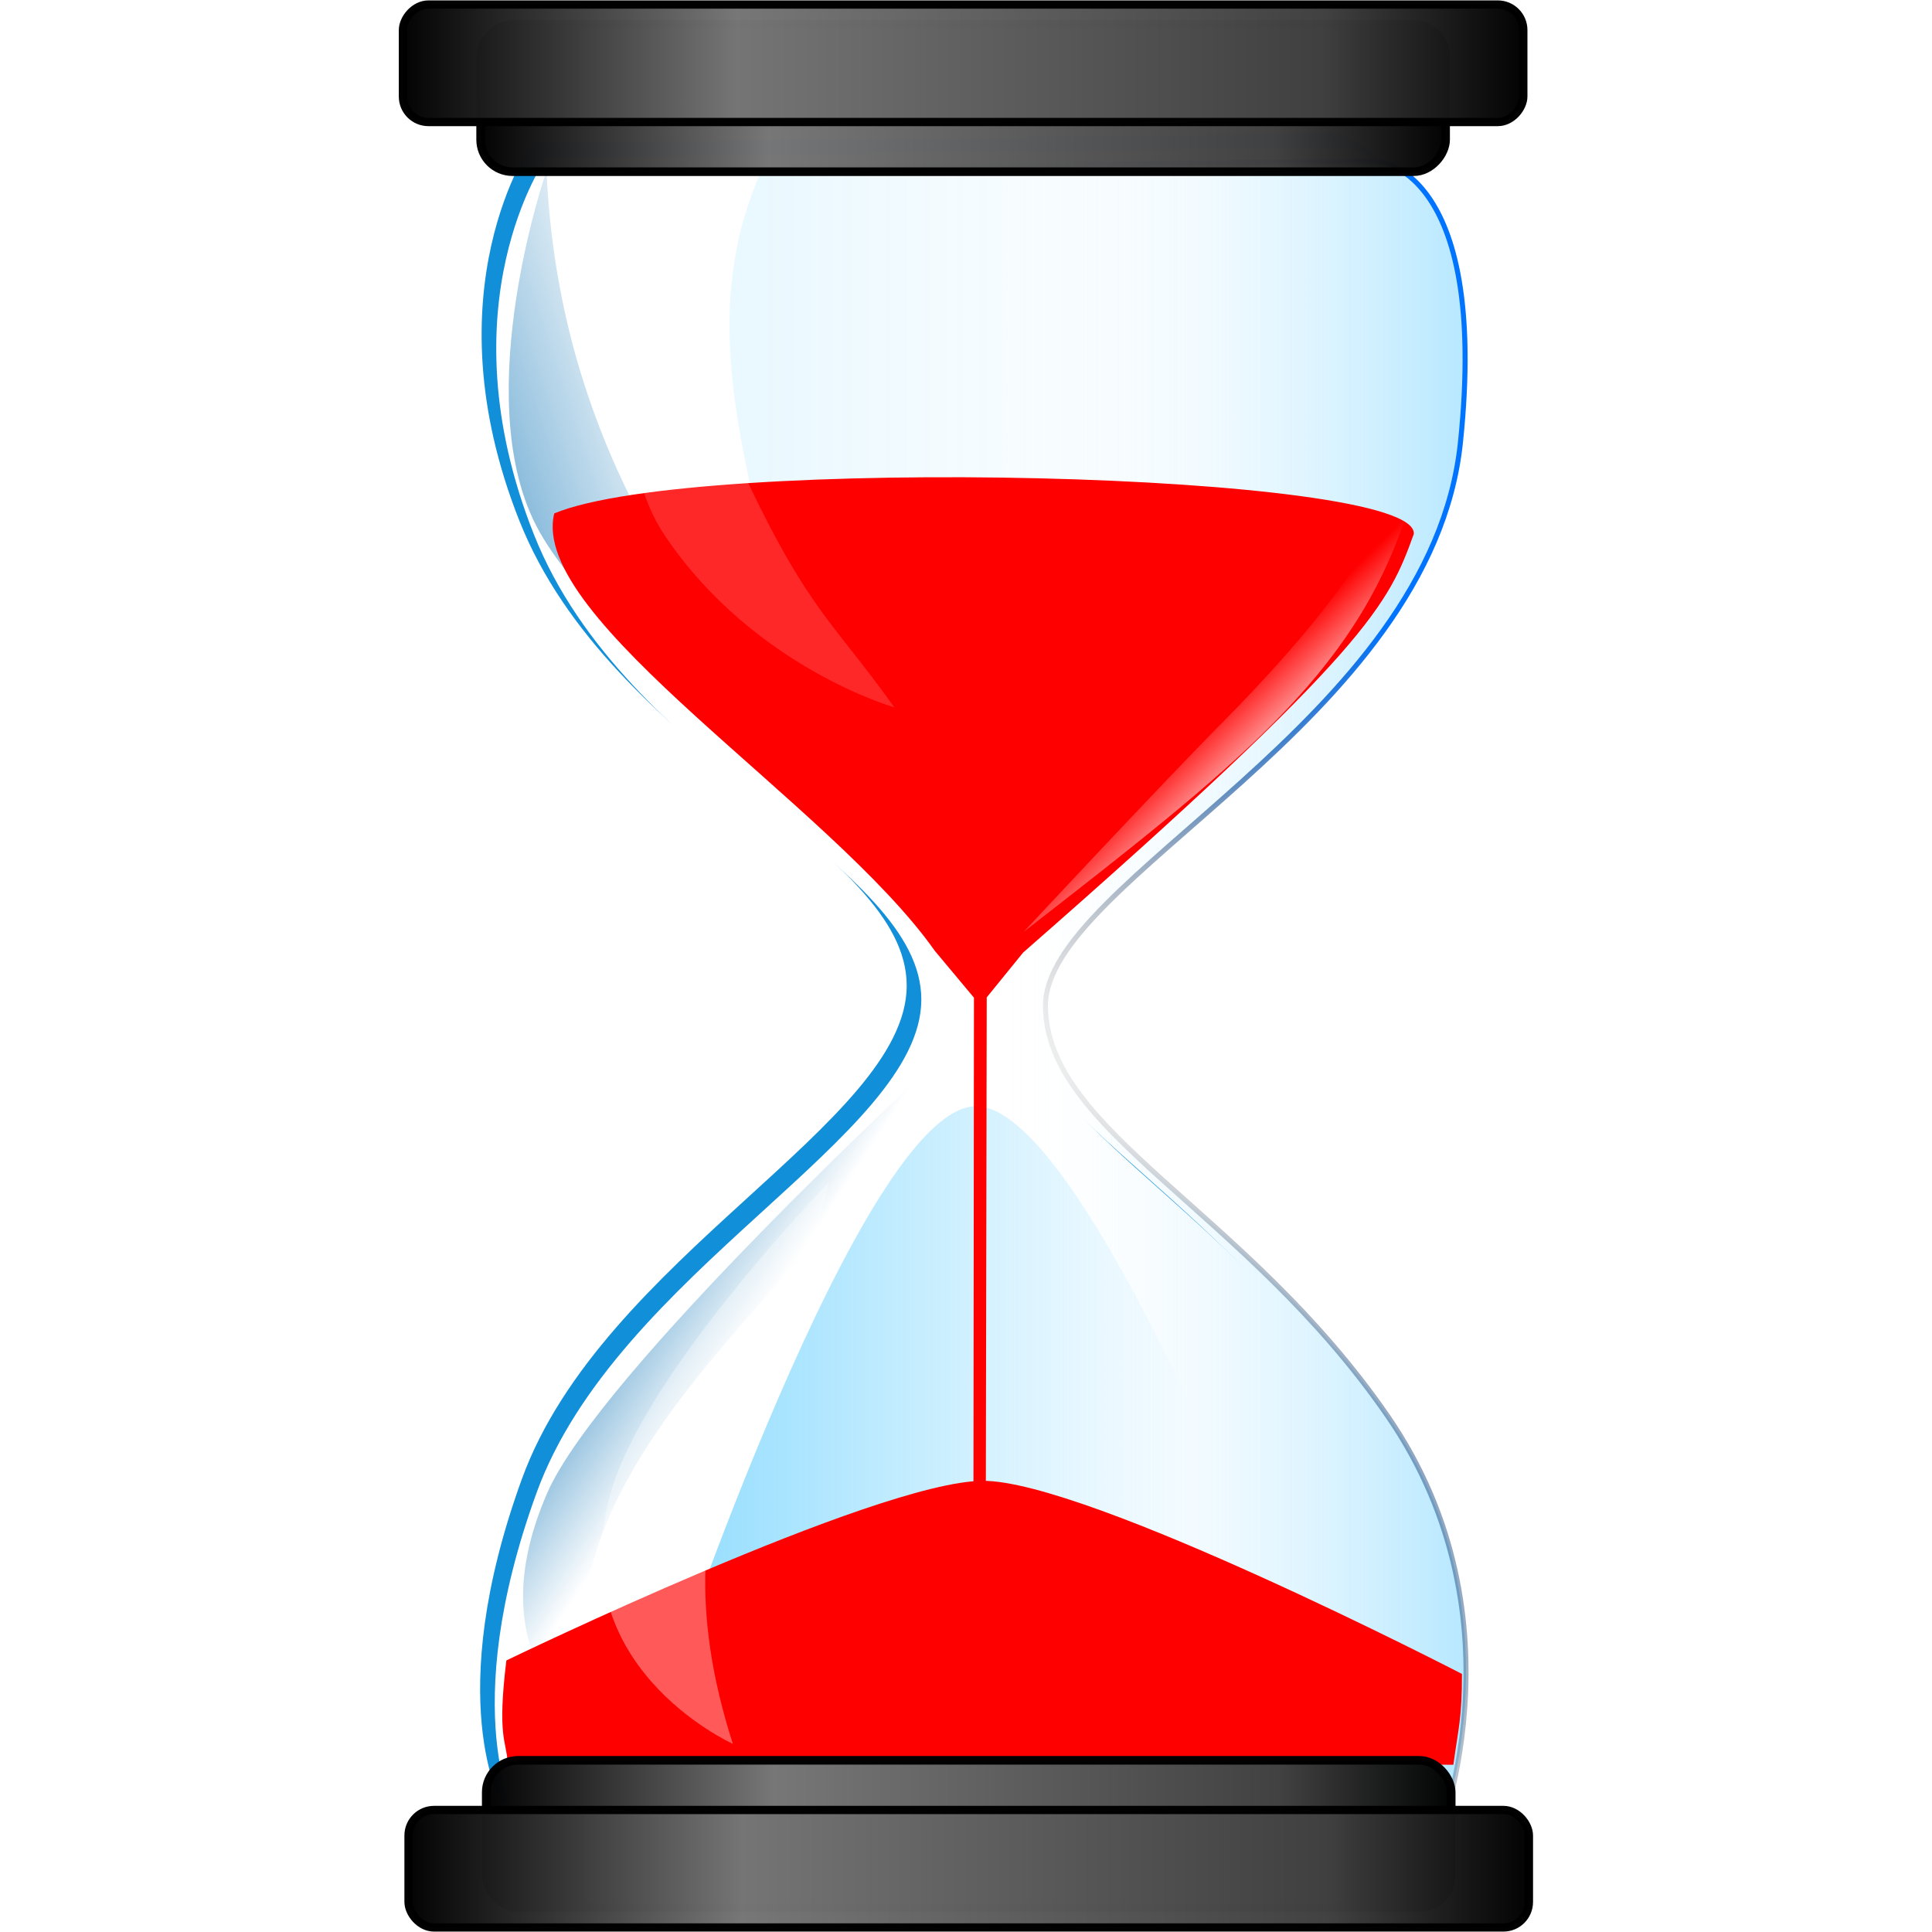 <?xml version="1.0" encoding="UTF-8" standalone="no"?>
<!-- Created with Inkscape (http://www.inkscape.org/) -->

<svg
   xmlns:dc="http://purl.org/dc/elements/1.1/"
   xmlns:cc="http://creativecommons.org/ns#"
   xmlns:rdf="http://www.w3.org/1999/02/22-rdf-syntax-ns#"
   xmlns:svg="http://www.w3.org/2000/svg"
   xmlns="http://www.w3.org/2000/svg"
   xmlns:xlink="http://www.w3.org/1999/xlink"
   xmlns:sodipodi="http://sodipodi.sourceforge.net/DTD/sodipodi-0.dtd"
   xmlns:inkscape="http://www.inkscape.org/namespaces/inkscape"
   width="1024"
   height="1024"
   id="svg2"
   version="1.1"
   inkscape:version="0.48.2 r9819"
   sodipodi:docname="hourglass-red.svg"
   inkscape:export-filename="/Users/rickybuchanan/Developer/SleepTimer/graphics/hourglass-red.png"
   inkscape:export-xdpi="45"
   inkscape:export-ydpi="45">
  <defs
     id="defs4">
    <linearGradient
       id="linearGradient4210">
      <stop
         style="stop-color:#ffffff;stop-opacity:1;"
         offset="0"
         id="stop4212" />
      <stop
         style="stop-color:#ffffff;stop-opacity:0;"
         offset="1"
         id="stop4214" />
    </linearGradient>
    <linearGradient
       inkscape:collect="always"
       id="linearGradient4074">
      <stop
         style="stop-color:#0ab2fd;stop-opacity:1;"
         offset="0"
         id="stop4076" />
      <stop
         style="stop-color:#0ab2fd;stop-opacity:0;"
         offset="1"
         id="stop4078" />
    </linearGradient>
    <linearGradient
       inkscape:collect="always"
       id="linearGradient4016">
      <stop
         style="stop-color:#0ab2fd;stop-opacity:1;"
         offset="0"
         id="stop4018" />
      <stop
         style="stop-color:#0ab2fd;stop-opacity:0;"
         offset="1"
         id="stop4020" />
    </linearGradient>
    <linearGradient
       inkscape:collect="always"
       id="linearGradient3984">
      <stop
         style="stop-color:#0c73b6;stop-opacity:1;"
         offset="0"
         id="stop3986" />
      <stop
         style="stop-color:#0c73b6;stop-opacity:0;"
         offset="1"
         id="stop3988" />
    </linearGradient>
    <linearGradient
       id="linearGradient3886">
      <stop
         style="stop-color:#24caf2;stop-opacity:1;"
         offset="0"
         id="stop3888" />
      <stop
         style="stop-color:#0ab2fd;stop-opacity:1;"
         offset="1"
         id="stop3890" />
    </linearGradient>
    <linearGradient
       id="linearGradient3876">
      <stop
         style="stop-color:#0073ff;stop-opacity:1;"
         offset="0"
         id="stop3878" />
      <stop
         style="stop-color:#000000;stop-opacity:0;"
         offset="1"
         id="stop3880" />
    </linearGradient>
    <linearGradient
       id="linearGradient3868">
      <stop
         style="stop-color:#00acff;stop-opacity:1;"
         offset="0"
         id="stop3870" />
      <stop
         style="stop-color:#ffffff;stop-opacity:0;"
         offset="1"
         id="stop3872" />
    </linearGradient>
    <linearGradient
       id="linearGradient3860">
      <stop
         style="stop-color:#118fd9;stop-opacity:1;"
         offset="0"
         id="stop3862" />
      <stop
         style="stop-color:#118fd9;stop-opacity:0;"
         offset="1"
         id="stop3864" />
    </linearGradient>
    <linearGradient
       id="linearGradient3792">
      <stop
         style="stop-color:#1e6eff;stop-opacity:1;"
         offset="0"
         id="stop3794" />
      <stop
         style="stop-color:#f9f9f9;stop-opacity:0;"
         offset="1"
         id="stop3796" />
    </linearGradient>
    <linearGradient
       id="linearGradient3604">
      <stop
         style="stop-color:#000000;stop-opacity:1;"
         offset="0"
         id="stop3606" />
      <stop
         id="stop3614"
         offset="0.298"
         style="stop-color:#757575;stop-opacity:1;" />
      <stop
         id="stop3612"
         offset="0.823"
         style="stop-color:#403f3f;stop-opacity:1;" />
      <stop
         style="stop-color:#000000;stop-opacity:1;"
         offset="1"
         id="stop3608" />
    </linearGradient>
    <inkscape:perspective
       sodipodi:type="inkscape:persp3d"
       inkscape:vp_x="0 : 526.18109 : 1"
       inkscape:vp_y="0 : 1000 : 0"
       inkscape:vp_z="744.09448 : 526.18109 : 1"
       inkscape:persp3d-origin="372.04724 : 350.78739 : 1"
       id="perspective10" />
    <inkscape:perspective
       id="perspective2824"
       inkscape:persp3d-origin="0.5 : 0.33333333 : 1"
       inkscape:vp_z="1 : 0.5 : 1"
       inkscape:vp_y="0 : 1000 : 0"
       inkscape:vp_x="0 : 0.5 : 1"
       sodipodi:type="inkscape:persp3d" />
    <linearGradient
       inkscape:collect="always"
       xlink:href="#linearGradient3604"
       id="linearGradient3610"
       x1="145"
       y1="362.862"
       x2="365"
       y2="362.862"
       gradientUnits="userSpaceOnUse"
       gradientTransform="matrix(1,0,0,0.668,-64.525,375.575)" />
    <inkscape:perspective
       id="perspective3624"
       inkscape:persp3d-origin="0.5 : 0.33333333 : 1"
       inkscape:vp_z="1 : 0.5 : 1"
       inkscape:vp_y="0 : 1000 : 0"
       inkscape:vp_x="0 : 0.5 : 1"
       sodipodi:type="inkscape:persp3d" />
    <linearGradient
       inkscape:collect="always"
       xlink:href="#linearGradient3604-9"
       id="linearGradient3610-8"
       x1="145"
       y1="362.862"
       x2="365"
       y2="362.862"
       gradientUnits="userSpaceOnUse"
       gradientTransform="translate(227,-2)" />
    <linearGradient
       id="linearGradient3604-9">
      <stop
         style="stop-color:#000000;stop-opacity:1;"
         offset="0"
         id="stop3606-5" />
      <stop
         id="stop3614-5"
         offset="0.298"
         style="stop-color:#757575;stop-opacity:1;" />
      <stop
         id="stop3612-2"
         offset="0.823"
         style="stop-color:#403f3f;stop-opacity:1;" />
      <stop
         style="stop-color:#000000;stop-opacity:1;"
         offset="1"
         id="stop3608-1" />
    </linearGradient>
    <linearGradient
       y2="362.862"
       x2="365"
       y1="362.862"
       x1="145"
       gradientTransform="matrix(0.847,0,0,0.838,-25.957,321.433)"
       gradientUnits="userSpaceOnUse"
       id="linearGradient3635"
       xlink:href="#linearGradient3604-9"
       inkscape:collect="always" />
    <inkscape:perspective
       id="perspective3670"
       inkscape:persp3d-origin="0.5 : 0.33333333 : 1"
       inkscape:vp_z="1 : 0.5 : 1"
       inkscape:vp_y="0 : 1000 : 0"
       inkscape:vp_x="0 : 0.5 : 1"
       sodipodi:type="inkscape:persp3d" />
    <linearGradient
       id="linearGradient3604-2">
      <stop
         style="stop-color:#000000;stop-opacity:1;"
         offset="0"
         id="stop3606-9" />
      <stop
         id="stop3614-9"
         offset="0.298"
         style="stop-color:#757575;stop-opacity:1;" />
      <stop
         id="stop3612-3"
         offset="0.823"
         style="stop-color:#403f3f;stop-opacity:1;" />
      <stop
         style="stop-color:#000000;stop-opacity:1;"
         offset="1"
         id="stop3608-0" />
    </linearGradient>
    <linearGradient
       y2="362.862"
       x2="365"
       y1="362.862"
       x1="145"
       gradientTransform="matrix(0.847,0,0,0.838,268.043,71.433)"
       gradientUnits="userSpaceOnUse"
       id="linearGradient3635-2"
       xlink:href="#linearGradient3604-9-7"
       inkscape:collect="always" />
    <linearGradient
       id="linearGradient3604-9-7">
      <stop
         style="stop-color:#000000;stop-opacity:1;"
         offset="0"
         id="stop3606-5-9" />
      <stop
         id="stop3614-5-9"
         offset="0.298"
         style="stop-color:#757575;stop-opacity:1;" />
      <stop
         id="stop3612-2-5"
         offset="0.823"
         style="stop-color:#403f3f;stop-opacity:1;" />
      <stop
         style="stop-color:#000000;stop-opacity:1;"
         offset="1"
         id="stop3608-1-2" />
    </linearGradient>
    <inkscape:perspective
       id="perspective3735"
       inkscape:persp3d-origin="0.5 : 0.33333333 : 1"
       inkscape:vp_z="1 : 0.5 : 1"
       inkscape:vp_y="0 : 1000 : 0"
       inkscape:vp_x="0 : 0.5 : 1"
       sodipodi:type="inkscape:persp3d" />
    <linearGradient
       inkscape:collect="always"
       xlink:href="#linearGradient3604-3"
       id="linearGradient3610-80"
       x1="145"
       y1="362.862"
       x2="365"
       y2="362.862"
       gradientUnits="userSpaceOnUse"
       gradientTransform="matrix(1.012,0,0,0.667,-58.171,735.882)" />
    <linearGradient
       id="linearGradient3604-3">
      <stop
         style="stop-color:#000000;stop-opacity:1;"
         offset="0"
         id="stop3606-1" />
      <stop
         id="stop3614-0"
         offset="0.298"
         style="stop-color:#757575;stop-opacity:1;" />
      <stop
         id="stop3612-36"
         offset="0.823"
         style="stop-color:#403f3f;stop-opacity:1;" />
      <stop
         style="stop-color:#000000;stop-opacity:1;"
         offset="1"
         id="stop3608-7" />
    </linearGradient>
    <linearGradient
       y2="362.862"
       x2="365"
       y1="362.862"
       x1="145"
       gradientTransform="matrix(0.847,0,0,0.838,268.043,71.433)"
       gradientUnits="userSpaceOnUse"
       id="linearGradient3635-3"
       xlink:href="#linearGradient3604-9-2"
       inkscape:collect="always" />
    <linearGradient
       id="linearGradient3604-9-2">
      <stop
         style="stop-color:#000000;stop-opacity:1;"
         offset="0"
         id="stop3606-5-2" />
      <stop
         id="stop3614-5-1"
         offset="0.298"
         style="stop-color:#757575;stop-opacity:1;" />
      <stop
         id="stop3612-2-53"
         offset="0.823"
         style="stop-color:#403f3f;stop-opacity:1;" />
      <stop
         style="stop-color:#000000;stop-opacity:1;"
         offset="1"
         id="stop3608-1-3" />
    </linearGradient>
    <linearGradient
       y2="362.862"
       x2="365"
       y1="362.862"
       x1="145"
       gradientTransform="matrix(0.872,0,0,0.837,-22.369,667.468)"
       gradientUnits="userSpaceOnUse"
       id="linearGradient3753"
       xlink:href="#linearGradient3604-9-2"
       inkscape:collect="always" />
    <inkscape:perspective
       id="perspective3808"
       inkscape:persp3d-origin="0.5 : 0.33333333 : 1"
       inkscape:vp_z="1 : 0.5 : 1"
       inkscape:vp_y="0 : 1000 : 0"
       inkscape:vp_x="0 : 0.5 : 1"
       sodipodi:type="inkscape:persp3d" />
    <inkscape:perspective
       id="perspective3830"
       inkscape:persp3d-origin="0.5 : 0.33333333 : 1"
       inkscape:vp_z="1 : 0.5 : 1"
       inkscape:vp_y="0 : 1000 : 0"
       inkscape:vp_x="0 : 0.5 : 1"
       sodipodi:type="inkscape:persp3d" />
    <linearGradient
       inkscape:collect="always"
       xlink:href="#linearGradient3868"
       id="linearGradient3874"
       x1="665.705"
       y1="555.362"
       x2="490"
       y2="555.362"
       gradientUnits="userSpaceOnUse"
       gradientTransform="translate(-296,250)" />
    <linearGradient
       inkscape:collect="always"
       xlink:href="#linearGradient3876"
       id="linearGradient3882"
       x1="584.205"
       y1="517.362"
       x2="490"
       y2="555.362"
       gradientUnits="userSpaceOnUse"
       gradientTransform="translate(-296,250)" />
    <linearGradient
       inkscape:collect="always"
       xlink:href="#linearGradient3886"
       id="linearGradient3892"
       x1="487.748"
       y1="451.907"
       x2="487.748"
       y2="531.673"
       gradientUnits="userSpaceOnUse"
       gradientTransform="translate(-307.694,241.09)" />
    <inkscape:perspective
       id="perspective3902"
       inkscape:persp3d-origin="0.5 : 0.33333333 : 1"
       inkscape:vp_z="1 : 0.5 : 1"
       inkscape:vp_y="0 : 1000 : 0"
       inkscape:vp_x="0 : 0.5 : 1"
       sodipodi:type="inkscape:persp3d" />
    <linearGradient
       inkscape:collect="always"
       xlink:href="#linearGradient3886-5"
       id="linearGradient3892-6"
       x1="487.748"
       y1="451.907"
       x2="487.748"
       y2="558.673"
       gradientUnits="userSpaceOnUse" />
    <linearGradient
       id="linearGradient3886-5">
      <stop
         style="stop-color:#24caf2;stop-opacity:1;"
         offset="0"
         id="stop3888-2" />
      <stop
         style="stop-color:#0ab2fd;stop-opacity:1;"
         offset="1"
         id="stop3890-7" />
    </linearGradient>
    <linearGradient
       inkscape:collect="always"
       xlink:href="#linearGradient3886-5"
       id="linearGradient3944"
       x1="487.197"
       y1="708.708"
       x2="487.197"
       y2="651.433"
       gradientUnits="userSpaceOnUse"
       gradientTransform="translate(-307.694,241.09)" />
    <inkscape:perspective
       id="perspective3956"
       inkscape:persp3d-origin="0.5 : 0.33333333 : 1"
       inkscape:vp_z="1 : 0.5 : 1"
       inkscape:vp_y="0 : 1000 : 0"
       inkscape:vp_x="0 : 0.5 : 1"
       sodipodi:type="inkscape:persp3d" />
    <inkscape:perspective
       id="perspective3970"
       inkscape:persp3d-origin="0.5 : 0.33333333 : 1"
       inkscape:vp_z="1 : 0.5 : 1"
       inkscape:vp_y="0 : 1000 : 0"
       inkscape:vp_x="0 : 0.5 : 1"
       sodipodi:type="inkscape:persp3d" />
    <linearGradient
       inkscape:collect="always"
       xlink:href="#linearGradient3984"
       id="linearGradient3990"
       x1="410.301"
       y1="633.755"
       x2="426.99"
       y2="644.715"
       gradientUnits="userSpaceOnUse"
       gradientTransform="translate(-296,252.784)" />
    <inkscape:perspective
       id="perspective4000"
       inkscape:persp3d-origin="0.5 : 0.33333333 : 1"
       inkscape:vp_z="1 : 0.5 : 1"
       inkscape:vp_y="0 : 1000 : 0"
       inkscape:vp_x="0 : 0.5 : 1"
       sodipodi:type="inkscape:persp3d" />
    <linearGradient
       inkscape:collect="always"
       xlink:href="#linearGradient4016"
       id="linearGradient4022"
       x1="364.867"
       y1="638.703"
       x2="514.067"
       y2="638.703"
       gradientUnits="userSpaceOnUse"
       gradientTransform="matrix(1.543,0,0,1.08,-557.8,201.565)" />
    <inkscape:perspective
       id="perspective4032"
       inkscape:persp3d-origin="0.5 : 0.33333333 : 1"
       inkscape:vp_z="1 : 0.5 : 1"
       inkscape:vp_y="0 : 1000 : 0"
       inkscape:vp_x="0 : 0.5 : 1"
       sodipodi:type="inkscape:persp3d" />
    <linearGradient
       inkscape:collect="always"
       xlink:href="#linearGradient3984-6"
       id="linearGradient3990-9"
       x1="410.301"
       y1="633.755"
       x2="426.99"
       y2="644.715"
       gradientUnits="userSpaceOnUse" />
    <linearGradient
       inkscape:collect="always"
       id="linearGradient3984-6">
      <stop
         style="stop-color:#0c73b6;stop-opacity:1;"
         offset="0"
         id="stop3986-2" />
      <stop
         style="stop-color:#0c73b6;stop-opacity:0;"
         offset="1"
         id="stop3988-9" />
    </linearGradient>
    <linearGradient
       inkscape:collect="always"
       xlink:href="#linearGradient3984"
       id="linearGradient4070"
       x1="395.631"
       y1="479.252"
       x2="437.878"
       y2="465.464"
       gradientUnits="userSpaceOnUse"
       gradientTransform="matrix(1.012,0,0,1,-301.239,249.443)" />
    <linearGradient
       inkscape:collect="always"
       xlink:href="#linearGradient4074"
       id="linearGradient4080"
       x1="445.477"
       y1="428.694"
       x2="529.623"
       y2="428.694"
       gradientUnits="userSpaceOnUse"
       gradientTransform="translate(-296,250)" />
    <inkscape:perspective
       id="perspective4090"
       inkscape:persp3d-origin="0.5 : 0.33333333 : 1"
       inkscape:vp_z="1 : 0.5 : 1"
       inkscape:vp_y="0 : 1000 : 0"
       inkscape:vp_x="0 : 0.5 : 1"
       sodipodi:type="inkscape:persp3d" />
    <linearGradient
       inkscape:collect="always"
       xlink:href="#linearGradient3984-68"
       id="linearGradient4070-4"
       x1="395.631"
       y1="479.252"
       x2="437.878"
       y2="465.464"
       gradientUnits="userSpaceOnUse"
       gradientTransform="matrix(1.012,0,0,1,-4.682,0)" />
    <linearGradient
       inkscape:collect="always"
       id="linearGradient3984-68">
      <stop
         style="stop-color:#0c73b6;stop-opacity:1;"
         offset="0"
         id="stop3986-0" />
      <stop
         style="stop-color:#0c73b6;stop-opacity:0;"
         offset="1"
         id="stop3988-7" />
    </linearGradient>
    <inkscape:perspective
       id="perspective4128"
       inkscape:persp3d-origin="0.5 : 0.33333333 : 1"
       inkscape:vp_z="1 : 0.5 : 1"
       inkscape:vp_y="0 : 1000 : 0"
       inkscape:vp_x="0 : 0.5 : 1"
       sodipodi:type="inkscape:persp3d" />
    <filter
       inkscape:collect="always"
       id="filter4162"
       color-interpolation-filters="sRGB">
      <feGaussianBlur
         inkscape:collect="always"
         stdDeviation="0.866"
         id="feGaussianBlur4164" />
    </filter>
    <inkscape:perspective
       id="perspective4174"
       inkscape:persp3d-origin="0.5 : 0.33333333 : 1"
       inkscape:vp_z="1 : 0.5 : 1"
       inkscape:vp_y="0 : 1000 : 0"
       inkscape:vp_x="0 : 0.5 : 1"
       sodipodi:type="inkscape:persp3d" />
    <linearGradient
       inkscape:collect="always"
       xlink:href="#linearGradient4210"
       id="linearGradient4216"
       x1="549.387"
       y1="511.95"
       x2="535.457"
       y2="497.808"
       gradientUnits="userSpaceOnUse"
       gradientTransform="translate(-296,250)" />
    <filter
       inkscape:collect="always"
       id="filter4286"
       color-interpolation-filters="sRGB">
      <feGaussianBlur
         inkscape:collect="always"
         stdDeviation="1.468"
         id="feGaussianBlur4288" />
    </filter>
    <linearGradient
       inkscape:collect="always"
       xlink:href="#linearGradient3604-9-2"
       id="linearGradient3108"
       gradientUnits="userSpaceOnUse"
       gradientTransform="matrix(0.872,0,0,0.837,-22.369,667.468)"
       x1="145"
       y1="362.862"
       x2="365"
       y2="362.862" />
    <linearGradient
       inkscape:collect="always"
       xlink:href="#linearGradient3604-3"
       id="linearGradient3110"
       gradientUnits="userSpaceOnUse"
       gradientTransform="matrix(1.012,0,0,0.667,-58.171,735.882)"
       x1="145"
       y1="362.862"
       x2="365"
       y2="362.862" />
    <linearGradient
       inkscape:collect="always"
       xlink:href="#linearGradient3604-9-2"
       id="linearGradient3118"
       gradientUnits="userSpaceOnUse"
       gradientTransform="matrix(0.872,0,0,0.837,-22.369,667.468)"
       x1="145"
       y1="362.862"
       x2="365"
       y2="362.862" />
    <linearGradient
       inkscape:collect="always"
       xlink:href="#linearGradient3604-3"
       id="linearGradient3120"
       gradientUnits="userSpaceOnUse"
       gradientTransform="matrix(1.012,0,0,0.667,-58.171,735.882)"
       x1="145"
       y1="362.862"
       x2="365"
       y2="362.862" />
    <linearGradient
       inkscape:collect="always"
       xlink:href="#linearGradient3868"
       id="linearGradient3139"
       gradientUnits="userSpaceOnUse"
       gradientTransform="translate(-296,250)"
       x1="665.705"
       y1="555.362"
       x2="490"
       y2="555.362" />
    <linearGradient
       inkscape:collect="always"
       xlink:href="#linearGradient3876"
       id="linearGradient3141"
       gradientUnits="userSpaceOnUse"
       gradientTransform="translate(-296,250)"
       x1="584.205"
       y1="517.362"
       x2="490"
       y2="555.362" />
    <linearGradient
       inkscape:collect="always"
       xlink:href="#linearGradient4074"
       id="linearGradient3143"
       gradientUnits="userSpaceOnUse"
       gradientTransform="translate(-296,250)"
       x1="445.477"
       y1="428.694"
       x2="529.623"
       y2="428.694" />
    <linearGradient
       inkscape:collect="always"
       xlink:href="#linearGradient3984"
       id="linearGradient3145"
       gradientUnits="userSpaceOnUse"
       gradientTransform="translate(-296,252.784)"
       x1="410.301"
       y1="633.755"
       x2="426.99"
       y2="644.715" />
    <linearGradient
       inkscape:collect="always"
       xlink:href="#linearGradient4016"
       id="linearGradient3147"
       gradientUnits="userSpaceOnUse"
       gradientTransform="matrix(1.543,0,0,1.08,-557.8,201.565)"
       x1="364.867"
       y1="638.703"
       x2="514.067"
       y2="638.703" />
    <linearGradient
       inkscape:collect="always"
       xlink:href="#linearGradient3984"
       id="linearGradient3149"
       gradientUnits="userSpaceOnUse"
       gradientTransform="matrix(1.012,0,0,1,-301.239,249.443)"
       x1="395.631"
       y1="479.252"
       x2="437.878"
       y2="465.464" />
    <linearGradient
       inkscape:collect="always"
       xlink:href="#linearGradient3868"
       id="linearGradient3162"
       gradientUnits="userSpaceOnUse"
       gradientTransform="translate(-296,250)"
       x1="665.705"
       y1="555.362"
       x2="490"
       y2="555.362" />
    <linearGradient
       inkscape:collect="always"
       xlink:href="#linearGradient3876"
       id="linearGradient3164"
       gradientUnits="userSpaceOnUse"
       gradientTransform="translate(-296,250)"
       x1="584.205"
       y1="517.362"
       x2="490"
       y2="555.362" />
    <linearGradient
       inkscape:collect="always"
       xlink:href="#linearGradient4074"
       id="linearGradient3166"
       gradientUnits="userSpaceOnUse"
       gradientTransform="translate(-296,250)"
       x1="445.477"
       y1="428.694"
       x2="529.623"
       y2="428.694" />
    <linearGradient
       inkscape:collect="always"
       xlink:href="#linearGradient3984"
       id="linearGradient3168"
       gradientUnits="userSpaceOnUse"
       gradientTransform="translate(-296,252.784)"
       x1="410.301"
       y1="633.755"
       x2="426.99"
       y2="644.715" />
    <linearGradient
       inkscape:collect="always"
       xlink:href="#linearGradient4016"
       id="linearGradient3170"
       gradientUnits="userSpaceOnUse"
       gradientTransform="matrix(1.543,0,0,1.08,-557.8,201.565)"
       x1="364.867"
       y1="638.703"
       x2="514.067"
       y2="638.703" />
    <linearGradient
       inkscape:collect="always"
       xlink:href="#linearGradient3984"
       id="linearGradient3172"
       gradientUnits="userSpaceOnUse"
       gradientTransform="matrix(1.012,0,0,1,-301.239,249.443)"
       x1="395.631"
       y1="479.252"
       x2="437.878"
       y2="465.464" />
    <linearGradient
       inkscape:collect="always"
       xlink:href="#linearGradient3868"
       id="linearGradient3183"
       gradientUnits="userSpaceOnUse"
       gradientTransform="translate(-296,250)"
       x1="665.705"
       y1="555.362"
       x2="490"
       y2="555.362" />
    <linearGradient
       inkscape:collect="always"
       xlink:href="#linearGradient3876"
       id="linearGradient3185"
       gradientUnits="userSpaceOnUse"
       gradientTransform="translate(-296,250)"
       x1="584.205"
       y1="517.362"
       x2="490"
       y2="555.362" />
    <linearGradient
       inkscape:collect="always"
       xlink:href="#linearGradient4074"
       id="linearGradient3187"
       gradientUnits="userSpaceOnUse"
       gradientTransform="translate(-296,250)"
       x1="445.477"
       y1="428.694"
       x2="529.623"
       y2="428.694" />
    <linearGradient
       inkscape:collect="always"
       xlink:href="#linearGradient3984"
       id="linearGradient3189"
       gradientUnits="userSpaceOnUse"
       gradientTransform="translate(-296,252.784)"
       x1="410.301"
       y1="633.755"
       x2="426.99"
       y2="644.715" />
    <linearGradient
       inkscape:collect="always"
       xlink:href="#linearGradient4016"
       id="linearGradient3191"
       gradientUnits="userSpaceOnUse"
       gradientTransform="matrix(1.543,0,0,1.08,-557.8,201.565)"
       x1="364.867"
       y1="638.703"
       x2="514.067"
       y2="638.703" />
    <linearGradient
       inkscape:collect="always"
       xlink:href="#linearGradient3984"
       id="linearGradient3193"
       gradientUnits="userSpaceOnUse"
       gradientTransform="matrix(1.012,0,0,1,-301.239,249.443)"
       x1="395.631"
       y1="479.252"
       x2="437.878"
       y2="465.464" />
    <linearGradient
       inkscape:collect="always"
       xlink:href="#linearGradient3984"
       id="linearGradient3197"
       gradientUnits="userSpaceOnUse"
       gradientTransform="matrix(1.012,0,0,1,-301.239,248.886)"
       x1="395.631"
       y1="479.252"
       x2="437.878"
       y2="465.464" />
    <linearGradient
       inkscape:collect="always"
       xlink:href="#linearGradient4016"
       id="linearGradient3201"
       gradientUnits="userSpaceOnUse"
       gradientTransform="matrix(1.543,0,0,1.08,-557.8,201.008)"
       x1="364.867"
       y1="638.703"
       x2="514.067"
       y2="638.703" />
    <linearGradient
       inkscape:collect="always"
       xlink:href="#linearGradient3984"
       id="linearGradient3204"
       gradientUnits="userSpaceOnUse"
       gradientTransform="translate(-296,252.227)"
       x1="410.301"
       y1="633.755"
       x2="426.99"
       y2="644.715" />
    <linearGradient
       inkscape:collect="always"
       xlink:href="#linearGradient4074"
       id="linearGradient3207"
       gradientUnits="userSpaceOnUse"
       gradientTransform="translate(-296,249.443)"
       x1="445.477"
       y1="428.694"
       x2="529.623"
       y2="428.694" />
    <linearGradient
       inkscape:collect="always"
       xlink:href="#linearGradient3868"
       id="linearGradient3210"
       gradientUnits="userSpaceOnUse"
       gradientTransform="translate(-296,249.443)"
       x1="665.705"
       y1="555.362"
       x2="490"
       y2="555.362" />
    <linearGradient
       inkscape:collect="always"
       xlink:href="#linearGradient3876"
       id="linearGradient3212"
       gradientUnits="userSpaceOnUse"
       gradientTransform="translate(-296,249.443)"
       x1="584.205"
       y1="517.362"
       x2="490"
       y2="555.362" />
    <linearGradient
       inkscape:collect="always"
       xlink:href="#linearGradient3868"
       id="linearGradient3223"
       gradientUnits="userSpaceOnUse"
       gradientTransform="translate(-296,249.443)"
       x1="665.705"
       y1="555.362"
       x2="490"
       y2="555.362" />
    <linearGradient
       inkscape:collect="always"
       xlink:href="#linearGradient3876"
       id="linearGradient3225"
       gradientUnits="userSpaceOnUse"
       gradientTransform="translate(-296,249.443)"
       x1="584.205"
       y1="517.362"
       x2="490"
       y2="555.362" />
    <linearGradient
       inkscape:collect="always"
       xlink:href="#linearGradient4074"
       id="linearGradient3227"
       gradientUnits="userSpaceOnUse"
       gradientTransform="translate(-296,249.443)"
       x1="445.477"
       y1="428.694"
       x2="529.623"
       y2="428.694" />
    <linearGradient
       inkscape:collect="always"
       xlink:href="#linearGradient3984"
       id="linearGradient3229"
       gradientUnits="userSpaceOnUse"
       gradientTransform="translate(-296,252.227)"
       x1="410.301"
       y1="633.755"
       x2="426.99"
       y2="644.715" />
    <linearGradient
       inkscape:collect="always"
       xlink:href="#linearGradient4016"
       id="linearGradient3231"
       gradientUnits="userSpaceOnUse"
       gradientTransform="matrix(1.543,0,0,1.08,-557.8,201.008)"
       x1="364.867"
       y1="638.703"
       x2="514.067"
       y2="638.703" />
    <linearGradient
       inkscape:collect="always"
       xlink:href="#linearGradient3984"
       id="linearGradient3233"
       gradientUnits="userSpaceOnUse"
       gradientTransform="matrix(1.012,0,0,1,-301.239,248.886)"
       x1="395.631"
       y1="479.252"
       x2="437.878"
       y2="465.464" />
    <linearGradient
       inkscape:collect="always"
       xlink:href="#linearGradient3984"
       id="linearGradient3237"
       gradientUnits="userSpaceOnUse"
       gradientTransform="matrix(2.698,0,0,2.666,-799.746,-988.701)"
       x1="395.631"
       y1="479.252"
       x2="437.878"
       y2="465.464" />
    <linearGradient
       inkscape:collect="always"
       xlink:href="#linearGradient4016"
       id="linearGradient3241"
       gradientUnits="userSpaceOnUse"
       gradientTransform="matrix(4.114,0,0,2.879,-1486.763,-1117.838)"
       x1="364.867"
       y1="638.703"
       x2="514.067"
       y2="638.703" />
    <linearGradient
       inkscape:collect="always"
       xlink:href="#linearGradient3984"
       id="linearGradient3244"
       gradientUnits="userSpaceOnUse"
       gradientTransform="matrix(2.666,0,0,2.666,-785.778,-979.792)"
       x1="410.301"
       y1="633.755"
       x2="426.99"
       y2="644.715" />
    <linearGradient
       inkscape:collect="always"
       xlink:href="#linearGradient3868"
       id="linearGradient3248"
       gradientUnits="userSpaceOnUse"
       gradientTransform="matrix(2.666,0,0,2.666,-781.323,-981.277)"
       x1="665.705"
       y1="555.362"
       x2="490"
       y2="555.362" />
    <linearGradient
       inkscape:collect="always"
       xlink:href="#linearGradient3876"
       id="linearGradient3250"
       gradientUnits="userSpaceOnUse"
       gradientTransform="matrix(2.666,0,0,2.666,-781.323,-981.277)"
       x1="584.205"
       y1="517.362"
       x2="490"
       y2="555.362" />
    <linearGradient
       inkscape:collect="always"
       xlink:href="#linearGradient4074"
       id="linearGradient3252"
       gradientUnits="userSpaceOnUse"
       gradientTransform="translate(-296,249.443)"
       x1="445.477"
       y1="428.694"
       x2="529.623"
       y2="428.694" />
  </defs>
  <sodipodi:namedview
     id="base"
     pagecolor="#ffffff"
     bordercolor="#666666"
     borderopacity="1.0"
     inkscape:pageopacity="0.0"
     inkscape:pageshadow="2"
     inkscape:zoom="2.1111907"
     inkscape:cx="512"
     inkscape:cy="511.99997"
     inkscape:document-units="px"
     inkscape:current-layer="layer1"
     showgrid="false"
     showguides="true"
     inkscape:guide-bbox="true"
     inkscape:window-width="1600"
     inkscape:window-height="952"
     inkscape:window-x="0"
     inkscape:window-y="0"
     inkscape:window-maximized="1"
     fit-margin-top="0"
     fit-margin-left="79.29"
     fit-margin-right="79.29"
     fit-margin-bottom="0" />
  <g
     inkscape:label="Capa 1"
     inkscape:groupmode="layer"
     id="layer1"
     transform="translate(2.061,32.36)">
    <path
       style="fill:#118fd9;fill-opacity:1;stroke:none"
       d="m 279.877,43.668 c 0,0 -55.275,77.545 -6.666,199.966 48.609,122.422 205.647,174.232 205.299,246.625 -0.348,72.393 -161.421,144.14 -203.965,261.289 -42.544,117.149 -10.665,171.971 -10.665,171.971 l 471.92,7.999 c 0,0 50.057,-118.707 -25.329,-227.961 C 635.085,594.302 529.355,552.695 529.168,486.26 528.982,419.824 733.831,335.28 749.131,187.643 764.431,40.007 703.806,38.335 703.806,38.335 l -423.928,5.332 z"
       id="path3660"
       sodipodi:nodetypes="czzzcczzzcc"
       inkscape:export-filename="/home/javier/Imágenes/Graficos SVG/made in jk/path4192.png"
       inkscape:export-xdpi="90"
       inkscape:export-ydpi="90"
       inkscape:connector-curvature="0" />
    <path
       style="opacity:0.598;fill:#ffffff;fill-opacity:1;stroke:none"
       d="m 605.471,48.018 c 0,0 50.782,114.696 12.065,184.101 -38.717,69.405 -136.795,116.799 -136.795,116.799 40.166,-68.79 78.099,-113.757 124.73,-300.899 z"
       id="path4062-5-4"
       sodipodi:nodetypes="czcc"
       inkscape:export-filename="/home/javier/Imágenes/Graficos SVG/made in jk/path4192.png"
       inkscape:export-xdpi="90"
       inkscape:export-ydpi="90"
       inkscape:connector-curvature="0" />
    <path
       style="opacity:0.349;fill:#ffffff;stroke:none"
       d="m 594.797,583.635 c 0,0 99.308,96.359 121.15,159.973 32.641,95.065 -67.423,137.31 -67.423,137.31 49.266,-144.396 -32.275,-200.032 -53.727,-297.283 z"
       id="path3946-37"
       sodipodi:nodetypes="cscc"
       inkscape:export-filename="/home/javier/Imágenes/Graficos SVG/made in jk/path4192.png"
       inkscape:export-xdpi="90"
       inkscape:export-ydpi="90"
       inkscape:connector-curvature="0" />
    <path
       inkscape:connector-curvature="0"
       style="fill:#ffffff;fill-opacity:1;stroke:none"
       d="m 287.629,51.059 c 0,0 -55.275,77.545 -6.666,199.966 48.609,122.422 205.647,174.232 205.299,246.625 -0.348,72.393 -161.421,144.14 -203.965,261.289 -42.544,117.149 -10.665,171.971 -10.665,171.971 l 471.92,7.999 c 0,0 50.057,-118.707 -25.329,-227.961 C 642.837,601.693 537.107,560.086 536.92,493.65 536.734,427.215 741.583,342.671 756.883,195.034 772.183,47.398 711.558,45.726 711.558,45.726 l -423.928,5.332 z"
       id="path3660-9"
       sodipodi:nodetypes="czzzcczzzcc"
       inkscape:export-filename="/home/javier/Imágenes/Graficos SVG/made in jk/path4192.png"
       inkscape:export-xdpi="90"
       inkscape:export-ydpi="90" />
    <path
       inkscape:connector-curvature="0"
       style="fill:url(#linearGradient3248);fill-opacity:1;stroke:url(#linearGradient3250);stroke-width:2.666;stroke-opacity:1"
       d="m 302.749,58.179 c 0,0 -55.275,77.545 -6.666,199.966 48.609,122.422 205.647,174.232 205.299,246.625 -0.348,72.393 -161.421,144.14 -203.965,261.289 -42.544,117.149 -10.665,171.971 -10.665,171.971 l 471.92,7.999 c 0,0 50.057,-118.707 -25.329,-227.961 C 657.956,608.813 552.227,567.207 552.04,500.771 551.853,434.335 756.702,349.792 772.002,202.155 787.302,54.518 726.677,52.847 726.677,52.847 l -423.928,5.332 z"
       id="path3660-4"
       sodipodi:nodetypes="czzzcczzzcc"
       inkscape:export-filename="/home/javier/Imágenes/Graficos SVG/made in jk/path4192.png"
       inkscape:export-xdpi="90"
       inkscape:export-ydpi="90" />
    <path
       inkscape:connector-curvature="0"
       style="opacity:0.295;fill:url(#linearGradient3252);fill-opacity:1;stroke:none;filter:url(#filter4162)"
       d="m 157.069,633.589 68.963,0 c 4.206,0 7.591,3.386 7.591,7.591 l 0,73.913 c 0,4.206 -3.386,7.591 -7.591,7.591 l -68.963,0 c -4.206,0 -7.591,-3.386 -7.591,-7.591 -5.27,-24.232 -11.545,-48.387 0,-73.913 0,-4.206 3.386,-7.591 7.591,-7.591 z"
       id="rect4072"
       sodipodi:nodetypes="ccccccccc"
       inkscape:export-filename="/home/javier/Imágenes/Graficos SVG/made in jk/path4192.png"
       inkscape:export-xdpi="90"
       inkscape:export-ydpi="90"
       transform="matrix(2.666,0,0,2.666,3.422,-1652.285)" />
    <path
       style="opacity:0.475;fill:url(#linearGradient3244);fill-opacity:1;stroke:none"
       d="m 492.182,532.071 c 0,0 -176.571,163.287 -204.21,226.901 -41.305,95.065 30.645,128.826 30.645,128.826 -62.343,-144.396 146.419,-258.477 173.565,-355.727 z"
       id="path3946-3"
       sodipodi:nodetypes="cscc"
       inkscape:export-filename="/home/javier/Imágenes/Graficos SVG/made in jk/path4192.png"
       inkscape:export-xdpi="90"
       inkscape:export-ydpi="90"
       inkscape:connector-curvature="0" />
    <path
       inkscape:connector-curvature="0"
       style="fill:url(#linearGradient3241);fill-opacity:1;stroke:none"
       d="m 514.774,553.973 c -60.492,1.748 -162.916,307.303 -162.916,307.303 l 337.468,-6.107 c 0,0 -114.009,-302.945 -174.553,-301.196 z"
       id="path4014"
       sodipodi:nodetypes="cccs"
       inkscape:export-filename="/home/javier/Imágenes/Graficos SVG/made in jk/path4192.png"
       inkscape:export-xdpi="90"
       inkscape:export-ydpi="90" />
    <path
       style="opacity:0.598;fill:url(#linearGradient3237);fill-opacity:1;stroke:none"
       d="m 287.592,58.139 c 0,0 -40.941,118.182 -5.723,187.587 35.218,69.405 213.652,200.784 213.652,200.784 C 398.811,338.116 295.609,234.711 287.592,58.139 z"
       id="path4062"
       sodipodi:nodetypes="czcc"
       inkscape:export-filename="/home/javier/Imágenes/Graficos SVG/made in jk/path4192.png"
       inkscape:export-xdpi="90"
       inkscape:export-ydpi="90"
       inkscape:connector-curvature="0" />
    <g
       id="g3122"
       transform="matrix(2.666,0,0,2.666,39.056,-1626.955)"
       style="fill:#ff0000">
      <path
         inkscape:connector-curvature="0"
         inkscape:export-ydpi="90"
         inkscape:export-xdpi="90"
         inkscape:export-filename="/home/javier/Imágenes/Graficos SVG/made in jk/path4192.png"
         sodipodi:nodetypes="ccczcc"
         id="path3936"
         d="m 85.487,948.445 c 4.95,-0.707 188.03,0.53 188.03,0.53 1.027,-7.497 1.708,-9.181 1.712,-18.062 0,0 -74.603,-38.581 -95.349,-38.391 -21.246,0.195 -94.631,35.709 -94.631,35.709 -1.875,15.33 0.033,16.036 0.237,20.213 z"
         style="fill:#ff0000;fill-opacity:1;stroke:none" />
      <path
         inkscape:connector-curvature="0"
         inkscape:export-ydpi="90"
         inkscape:export-xdpi="90"
         inkscape:export-filename="/home/javier/Imágenes/Graficos SVG/made in jk/path4192.png"
         sodipodi:nodetypes="ccccccccc"
         id="path3884"
         d="m 94.771,700.19 c 28.082,-11.689 172.113,-8.284 170.877,4.114 -4.998,13.746 -8.363,22.552 -77.66,83.189 l -7.241,8.912 -0.177,98.101 -2.464,-0.135 0.1,-97.903 -7.774,-9.303 C 149.788,757.901 89.547,721.099 94.771,700.19 z"
         style="fill:#ff0000;fill-opacity:1;stroke:none" />
    </g>
    <path
       style="opacity:0.349;fill:#ffffff;stroke:none"
       d="m 436.909,594.633 c 0,0 -93.412,96.359 -113.957,159.973 -30.703,95.065 63.419,137.31 63.419,137.31 -46.341,-144.396 30.359,-200.032 50.537,-297.283 z"
       id="path3946"
       sodipodi:nodetypes="cscc"
       inkscape:export-filename="/home/javier/Imágenes/Graficos SVG/made in jk/path4192.png"
       inkscape:export-xdpi="90"
       inkscape:export-ydpi="90"
       inkscape:connector-curvature="0" />
    <path
       style="opacity:0.157;fill:#ffffff;fill-opacity:1;stroke:none"
       d="m 336.8,220.379 c 2.79,11.184 7.244,21.921 13.914,31.745 47.129,69.405 121.225,90.419 121.225,90.419 -31.628,-44.499 -45.144,-50.782 -78.1,-120.279 l -57.039,-1.885 z"
       id="path4062-5-4-9"
       sodipodi:nodetypes="csccc"
       inkscape:export-filename="/home/javier/Imágenes/Graficos SVG/made in jk/path4192.png"
       inkscape:export-xdpi="90"
       inkscape:export-ydpi="90"
       inkscape:connector-curvature="0" />
    <path
       style="fill:url(#linearGradient4216);fill-opacity:1;stroke:none;filter:url(#filter4286)"
       d="m 277.464,710.16 c -10.419,31.765 -33.816,49.882 -76.014,82.731 0,0 26.949,-28.939 39.598,-41.719 32.897,-33.24 28.991,-41.366 36.416,-41.012 z"
       id="path4192"
       sodipodi:nodetypes="ccsc"
       inkscape:export-xdpi="90"
       inkscape:export-ydpi="90"
       inkscape:connector-curvature="0"
       transform="matrix(2.666,0,0,2.666,3.422,-1652.285)" />
    <g
       transform="matrix(2.666,0,0,-2.666,-24.788,2608.595)"
       id="g3112">
      <rect
         style="opacity:0.99;fill:url(#linearGradient3118);fill-opacity:1;stroke:#000000;stroke-width:1.708;stroke-miterlimit:4;stroke-opacity:1;stroke-dasharray:none"
         id="rect3114"
         width="191.848"
         height="29.289"
         x="104.076"
         y="956.474"
         ry="6.355"
         inkscape:export-filename="/home/javier/Imágenes/Graficos SVG/made in jk/path4192.png"
         inkscape:export-xdpi="90"
         inkscape:export-ydpi="90" />
      <rect
         style="opacity:0.99;fill:url(#linearGradient3120);fill-opacity:1;stroke:#000000;stroke-width:1.644;stroke-miterlimit:4;stroke-opacity:1;stroke-dasharray:none"
         id="rect3116"
         width="222.736"
         height="23.356"
         x="88.632"
         y="966.348"
         ry="5.068"
         inkscape:export-filename="/home/javier/Imágenes/Graficos SVG/made in jk/path4192.png"
         inkscape:export-xdpi="90"
         inkscape:export-ydpi="90" />
    </g>
    <g
       id="g3104"
       transform="matrix(2.666,0,0,2.666,-21.819,-1649.315)">
      <rect
         inkscape:export-ydpi="90"
         inkscape:export-xdpi="90"
         inkscape:export-filename="/home/javier/Imágenes/Graficos SVG/made in jk/path4192.png"
         ry="6.355"
         y="956.474"
         x="104.076"
         height="29.289"
         width="191.848"
         id="rect2830-5-8"
         style="opacity:0.99;fill:url(#linearGradient3108);fill-opacity:1;stroke:#000000;stroke-width:1.708;stroke-miterlimit:4;stroke-opacity:1;stroke-dasharray:none" />
      <rect
         inkscape:export-ydpi="90"
         inkscape:export-xdpi="90"
         inkscape:export-filename="/home/javier/Imágenes/Graficos SVG/made in jk/path4192.png"
         ry="5.068"
         y="966.348"
         x="88.632"
         height="23.356"
         width="222.736"
         id="rect2830-2"
         style="opacity:0.99;fill:url(#linearGradient3110);fill-opacity:1;stroke:#000000;stroke-width:1.644;stroke-miterlimit:4;stroke-opacity:1;stroke-dasharray:none" />
    </g>
  </g>
</svg>
